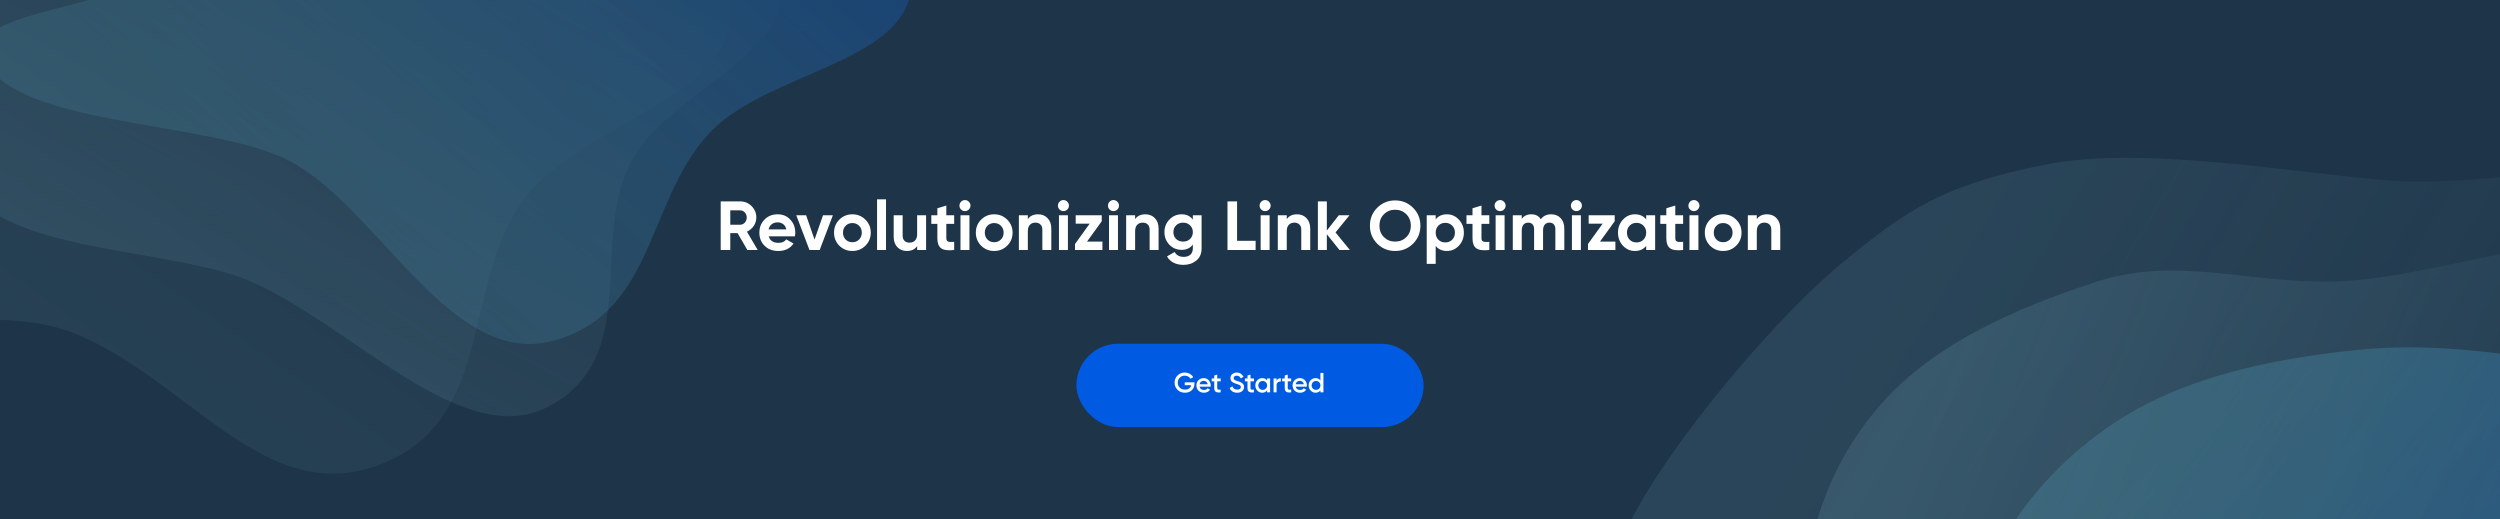 <svg width="1440" height="299" viewBox="0 0 1440 299" fill="none" xmlns="http://www.w3.org/2000/svg">
<rect x="0" y="0" width="1440" height="299" fill="#808080" stroke="none"/>
<g clip-path="url(#clip0_1_438)">
<rect y="-50" width="1440" height="400" fill="url(#paint0_linear_1_438)"/>
<g opacity="0.7">
<path fill-rule="evenodd" clip-rule="evenodd" d="M927.5 329.647C937.766 282.37 1017.04 188.03 1059.91 152.427C1099.74 119.339 1120.06 106.675 1177.5 94.933C1232.59 83.669 1318.25 99.096 1375 103.902C1447.73 110.063 1551.64 74.352 1588.88 121.456C1627.19 169.911 1553.85 226.712 1532.8 280.75C1518.8 316.673 1508.17 350.924 1486.35 384.597C1459.2 426.495 1449.47 485.616 1390.44 500.451C1331.48 515.265 1281.69 460.404 1220.68 451.358C1145.6 440.224 1052.14 481.798 997.002 442.109C943.602 403.67 915.623 384.347 927.5 329.647Z" fill="url(#paint1_linear_1_438)" fill-opacity="0.3"/>
<path fill-rule="evenodd" clip-rule="evenodd" d="M1039.14 349.119C1040.37 307.028 1053.74 265.722 1085.25 230.825C1114.53 198.393 1159.8 177.668 1207.89 162.214C1254.01 147.392 1293.81 163.199 1344 162.214C1408.32 160.953 1500.59 118.073 1540.68 155.687C1581.93 194.38 1527.35 250.505 1517.83 299.465C1511.5 332.01 1507.83 362.796 1494.32 394.095C1477.52 433.041 1478.68 485.395 1429.71 503.685C1380.8 521.95 1328.51 478.728 1273.93 476.409C1206.75 473.555 1132.17 518.258 1077.7 488.729C1024.95 460.131 1037.71 397.818 1039.14 349.119Z" fill="url(#paint2_linear_1_438)" fill-opacity="0.4"/>
<path fill-rule="evenodd" clip-rule="evenodd" d="M1138.13 342.229C1153.45 303.639 1179.72 268.061 1220.54 241.811C1258.49 217.417 1307.23 206.831 1356.79 201.638C1404.33 196.658 1449.84 204.353 1496.46 212.901C1556.21 223.856 1641.64 216.076 1665.94 258.322C1690.93 301.78 1621.67 343.262 1596.37 386.624C1579.56 415.448 1565.8 443.151 1542.79 469.474C1514.15 502.228 1497.57 550.734 1446.24 558.377C1394.97 566.009 1361.32 516.292 1311.76 503.869C1250.76 488.579 1166.9 515.758 1126.62 478.26C1087.61 441.945 1120.39 386.876 1138.13 342.229Z" fill="url(#paint3_linear_1_438)" fill-opacity="0.6"/>
</g>
<g opacity="0.5">
<path fill-rule="evenodd" clip-rule="evenodd" d="M43 192.107C-13.417 169.4 -91.497 207.114 -122.5 165.197C-151.311 126.244 -160.612 44.609 -156.682 0.195C-152.913 -42.405 -129.881 -80.169 -105.252 -118.689C-73.689 -168.054 -65.091 -244.326 6.635 -255.235C80.419 -266.456 128.261 -196.084 189.698 -163.545C230.539 -141.915 270.367 -123.208 305.807 -96.787C349.903 -63.912 421.468 -37.709 420.926 8.844C420.385 55.331 334.746 72.576 303.366 112.714C264.745 162.117 286.756 241.729 218.553 267.706C152.499 292.865 108.273 218.379 43 192.107Z" fill="url(#paint4_linear_1_438)" fill-opacity="0.3"/>
<path fill-rule="evenodd" clip-rule="evenodd" d="M130 156.975C77.186 142.346 13.321 143.549 -20.5 109.883C-51.931 78.596 -50.757 74.648 -54.575 35.626C-58.238 -1.801 -44.344 -36.773 -29.183 -72.549C-9.752 -118.397 -14.7 -185.578 45.962 -201.606C108.364 -218.094 161.481 -161.191 220.268 -138.461C259.346 -123.351 297.068 -110.693 332.225 -90.921C375.971 -66.318 442.541 -50.025 449.657 -9.451C456.763 31.067 385.023 53.878 364.249 91.678C338.681 138.202 370.818 205.501 315.679 234.327C262.279 262.243 191.104 173.9 130 156.975Z" fill="url(#paint5_linear_1_438)" fill-opacity="0.4"/>
<path fill-rule="evenodd" clip-rule="evenodd" d="M167.5 93.064C123.721 69.621 11.841 73.303 -8 35.88C-26.439 1.102 85.364 9.052 95 -27.657C104.243 -62.867 80.953 -62.55 107 -92.69C140.382 -131.316 181.646 -89.337 243 -92.69C306.114 -96.14 300.736 -178.991 356.14 -165.456C417.702 -150.417 330.381 -66.347 356.14 -41.486C388.191 -10.552 531.325 -42.013 524.207 -3.25C517.098 35.461 443.239 42.983 411.333 73.932C372.062 112.023 379.01 180.15 318.434 196.348C259.769 212.034 218.149 120.188 167.5 93.064Z" fill="url(#paint6_linear_1_438)" fill-opacity="0.6"/>
</g>
<path d="M430.48 144L424.84 134.28H420.64V144H415.12V116H426.32C428.906 116 431.106 116.907 432.92 118.72C434.733 120.533 435.64 122.72 435.64 125.28C435.64 127.013 435.146 128.627 434.16 130.12C433.173 131.587 431.866 132.693 430.24 133.44L436.44 144H430.48ZM420.64 121.16V129.44H426.32C427.36 129.44 428.253 129.04 429 128.24C429.746 127.413 430.12 126.427 430.12 125.28C430.12 124.133 429.746 123.16 429 122.36C428.253 121.56 427.36 121.16 426.32 121.16H420.64ZM442.794 136.12C443.488 138.627 445.368 139.88 448.434 139.88C450.408 139.88 451.901 139.213 452.914 137.88L457.074 140.28C455.101 143.133 452.194 144.56 448.354 144.56C445.048 144.56 442.394 143.56 440.394 141.56C438.394 139.56 437.394 137.04 437.394 134C437.394 130.987 438.381 128.48 440.354 126.48C442.328 124.453 444.861 123.44 447.954 123.44C450.888 123.44 453.301 124.453 455.194 126.48C457.114 128.507 458.074 131.013 458.074 134C458.074 134.667 458.008 135.373 457.874 136.12H442.794ZM442.714 132.12H452.914C452.621 130.76 452.008 129.747 451.074 129.08C450.168 128.413 449.128 128.08 447.954 128.08C446.568 128.08 445.421 128.44 444.514 129.16C443.608 129.853 443.008 130.84 442.714 132.12ZM474.055 124H479.735L472.135 144H466.255L458.655 124H464.335L469.175 138L474.055 124ZM498.482 141.52C496.429 143.547 493.922 144.56 490.962 144.56C488.002 144.56 485.495 143.547 483.442 141.52C481.415 139.467 480.402 136.96 480.402 134C480.402 131.04 481.415 128.547 483.442 126.52C485.495 124.467 488.002 123.44 490.962 123.44C493.922 123.44 496.429 124.467 498.482 126.52C500.535 128.547 501.562 131.04 501.562 134C501.562 136.96 500.535 139.467 498.482 141.52ZM487.082 137.96C488.122 139 489.415 139.52 490.962 139.52C492.509 139.52 493.802 139 494.842 137.96C495.882 136.92 496.402 135.6 496.402 134C496.402 132.4 495.882 131.08 494.842 130.04C493.802 129 492.509 128.48 490.962 128.48C489.415 128.48 488.122 129 487.082 130.04C486.069 131.08 485.562 132.4 485.562 134C485.562 135.6 486.069 136.92 487.082 137.96ZM505.192 144V114.8H510.352V144H505.192ZM528.275 124H533.435V144H528.275V141.76C527.022 143.627 525.035 144.56 522.315 144.56C520.128 144.56 518.315 143.827 516.875 142.36C515.462 140.893 514.755 138.867 514.755 136.28V124H519.915V135.64C519.915 136.973 520.275 138 520.995 138.72C521.715 139.413 522.675 139.76 523.875 139.76C525.208 139.76 526.275 139.347 527.075 138.52C527.875 137.693 528.275 136.453 528.275 134.8V124ZM549.601 128.96H545.081V137.28C545.081 137.973 545.254 138.48 545.601 138.8C545.947 139.12 546.454 139.307 547.121 139.36C547.787 139.387 548.614 139.373 549.601 139.32V144C546.054 144.4 543.547 144.067 542.081 143C540.641 141.933 539.921 140.027 539.921 137.28V128.96H536.441V124H539.921V119.96L545.081 118.4V124H549.601V128.96ZM555.799 121.6C554.946 121.6 554.199 121.293 553.559 120.68C552.946 120.04 552.639 119.293 552.639 118.44C552.639 117.587 552.946 116.84 553.559 116.2C554.199 115.56 554.946 115.24 555.799 115.24C556.679 115.24 557.426 115.56 558.039 116.2C558.679 116.84 558.999 117.587 558.999 118.44C558.999 119.293 558.679 120.04 558.039 120.68C557.426 121.293 556.679 121.6 555.799 121.6ZM553.239 144V124H558.399V144H553.239ZM580.162 141.52C578.108 143.547 575.602 144.56 572.642 144.56C569.682 144.56 567.175 143.547 565.122 141.52C563.095 139.467 562.082 136.96 562.082 134C562.082 131.04 563.095 128.547 565.122 126.52C567.175 124.467 569.682 123.44 572.642 123.44C575.602 123.44 578.108 124.467 580.162 126.52C582.215 128.547 583.242 131.04 583.242 134C583.242 136.96 582.215 139.467 580.162 141.52ZM568.762 137.96C569.802 139 571.095 139.52 572.642 139.52C574.188 139.52 575.482 139 576.522 137.96C577.562 136.92 578.082 135.6 578.082 134C578.082 132.4 577.562 131.08 576.522 130.04C575.482 129 574.188 128.48 572.642 128.48C571.095 128.48 569.802 129 568.762 130.04C567.748 131.08 567.242 132.4 567.242 134C567.242 135.6 567.748 136.92 568.762 137.96ZM597.992 123.44C600.178 123.44 601.978 124.173 603.392 125.64C604.832 127.107 605.552 129.133 605.552 131.72V144H600.392V132.36C600.392 131.027 600.032 130.013 599.312 129.32C598.592 128.6 597.632 128.24 596.432 128.24C595.098 128.24 594.032 128.653 593.232 129.48C592.432 130.307 592.032 131.547 592.032 133.2V144H586.872V124H592.032V126.24C593.285 124.373 595.272 123.44 597.992 123.44ZM612.518 121.6C611.664 121.6 610.918 121.293 610.278 120.68C609.664 120.04 609.358 119.293 609.358 118.44C609.358 117.587 609.664 116.84 610.278 116.2C610.918 115.56 611.664 115.24 612.518 115.24C613.398 115.24 614.144 115.56 614.758 116.2C615.398 116.84 615.718 117.587 615.718 118.44C615.718 119.293 615.398 120.04 614.758 120.68C614.144 121.293 613.398 121.6 612.518 121.6ZM609.958 144V124H615.118V144H609.958ZM626.12 139.16H635V144H619.2V140.56L627.64 128.84H619.6V124H634.6V127.44L626.12 139.16ZM641.346 121.6C640.492 121.6 639.746 121.293 639.106 120.68C638.492 120.04 638.186 119.293 638.186 118.44C638.186 117.587 638.492 116.84 639.106 116.2C639.746 115.56 640.492 115.24 641.346 115.24C642.226 115.24 642.972 115.56 643.586 116.2C644.226 116.84 644.546 117.587 644.546 118.44C644.546 119.293 644.226 120.04 643.586 120.68C642.972 121.293 642.226 121.6 641.346 121.6ZM638.786 144V124H643.946V144H638.786ZM659.789 123.44C661.975 123.44 663.775 124.173 665.189 125.64C666.629 127.107 667.349 129.133 667.349 131.72V144H662.189V132.36C662.189 131.027 661.829 130.013 661.109 129.32C660.389 128.6 659.429 128.24 658.229 128.24C656.895 128.24 655.829 128.653 655.029 129.48C654.229 130.307 653.829 131.547 653.829 133.2V144H648.669V124H653.829V126.24C655.082 124.373 657.069 123.44 659.789 123.44ZM687.075 124H692.115V143.04C692.115 146.133 691.088 148.493 689.035 150.12C687.008 151.747 684.555 152.56 681.675 152.56C679.515 152.56 677.608 152.147 675.955 151.32C674.328 150.493 673.075 149.28 672.195 147.68L676.595 145.16C677.608 147.027 679.355 147.96 681.835 147.96C683.461 147.96 684.741 147.533 685.675 146.68C686.608 145.827 687.075 144.613 687.075 143.04V140.88C685.555 142.907 683.421 143.92 680.675 143.92C677.848 143.92 675.475 142.933 673.555 140.96C671.661 138.96 670.715 136.533 670.715 133.68C670.715 130.853 671.675 128.44 673.595 126.44C675.515 124.44 677.875 123.44 680.675 123.44C683.421 123.44 685.555 124.453 687.075 126.48V124ZM677.435 137.64C678.501 138.653 679.848 139.16 681.475 139.16C683.101 139.16 684.435 138.653 685.475 137.64C686.541 136.6 687.075 135.28 687.075 133.68C687.075 132.107 686.541 130.813 685.475 129.8C684.435 128.76 683.101 128.24 681.475 128.24C679.848 128.24 678.501 128.76 677.435 129.8C676.395 130.813 675.875 132.107 675.875 133.68C675.875 135.28 676.395 136.6 677.435 137.64ZM712.554 138.72H723.234V144H707.034V116H712.554V138.72ZM728.69 121.6C727.836 121.6 727.09 121.293 726.45 120.68C725.836 120.04 725.53 119.293 725.53 118.44C725.53 117.587 725.836 116.84 726.45 116.2C727.09 115.56 727.836 115.24 728.69 115.24C729.57 115.24 730.316 115.56 730.93 116.2C731.57 116.84 731.89 117.587 731.89 118.44C731.89 119.293 731.57 120.04 730.93 120.68C730.316 121.293 729.57 121.6 728.69 121.6ZM726.13 144V124H731.29V144H726.13ZM747.132 123.44C749.319 123.44 751.119 124.173 752.532 125.64C753.972 127.107 754.692 129.133 754.692 131.72V144H749.532V132.36C749.532 131.027 749.172 130.013 748.452 129.32C747.732 128.6 746.772 128.24 745.572 128.24C744.239 128.24 743.172 128.653 742.372 129.48C741.572 130.307 741.172 131.547 741.172 133.2V144H736.012V124H741.172V126.24C742.426 124.373 744.412 123.44 747.132 123.44ZM777.538 144H771.538L764.258 134.92V144H759.098V116H764.258V132.8L771.138 124H777.298L769.258 133.88L777.538 144ZM813.914 140.36C811.087 143.16 807.647 144.56 803.594 144.56C799.541 144.56 796.101 143.16 793.274 140.36C790.474 137.533 789.074 134.08 789.074 130C789.074 125.92 790.474 122.48 793.274 119.68C796.101 116.853 799.541 115.44 803.594 115.44C807.647 115.44 811.087 116.853 813.914 119.68C816.741 122.48 818.154 125.92 818.154 130C818.154 134.08 816.741 137.533 813.914 140.36ZM797.154 136.6C798.887 138.307 801.034 139.16 803.594 139.16C806.154 139.16 808.301 138.307 810.034 136.6C811.767 134.867 812.634 132.667 812.634 130C812.634 127.333 811.767 125.133 810.034 123.4C808.301 121.667 806.154 120.8 803.594 120.8C801.034 120.8 798.887 121.667 797.154 123.4C795.421 125.133 794.554 127.333 794.554 130C794.554 132.667 795.421 134.867 797.154 136.6ZM833.434 123.44C836.127 123.44 838.42 124.467 840.314 126.52C842.234 128.547 843.194 131.04 843.194 134C843.194 136.96 842.234 139.467 840.314 141.52C838.42 143.547 836.127 144.56 833.434 144.56C830.634 144.56 828.474 143.587 826.954 141.64V152H821.794V124H826.954V126.36C828.474 124.413 830.634 123.44 833.434 123.44ZM828.514 138.08C829.554 139.12 830.874 139.64 832.474 139.64C834.074 139.64 835.394 139.12 836.434 138.08C837.5 137.013 838.034 135.653 838.034 134C838.034 132.347 837.5 131 836.434 129.96C835.394 128.893 834.074 128.36 832.474 128.36C830.874 128.36 829.554 128.893 828.514 129.96C827.474 131 826.954 132.347 826.954 134C826.954 135.653 827.474 137.013 828.514 138.08ZM857.843 128.96H853.323V137.28C853.323 137.973 853.496 138.48 853.843 138.8C854.19 139.12 854.696 139.307 855.363 139.36C856.03 139.387 856.856 139.373 857.843 139.32V144C854.296 144.4 851.79 144.067 850.323 143C848.883 141.933 848.163 140.027 848.163 137.28V128.96H844.683V124H848.163V119.96L853.323 118.4V124H857.843V128.96ZM864.041 121.6C863.188 121.6 862.441 121.293 861.801 120.68C861.188 120.04 860.881 119.293 860.881 118.44C860.881 117.587 861.188 116.84 861.801 116.2C862.441 115.56 863.188 115.24 864.041 115.24C864.921 115.24 865.668 115.56 866.281 116.2C866.921 116.84 867.241 117.587 867.241 118.44C867.241 119.293 866.921 120.04 866.281 120.68C865.668 121.293 864.921 121.6 864.041 121.6ZM861.481 144V124H866.641V144H861.481ZM893.484 123.44C895.777 123.44 897.604 124.187 898.964 125.68C900.351 127.173 901.044 129.173 901.044 131.68V144H895.884V132.04C895.884 130.84 895.591 129.907 895.004 129.24C894.417 128.573 893.591 128.24 892.524 128.24C891.351 128.24 890.431 128.627 889.764 129.4C889.124 130.173 888.804 131.293 888.804 132.76V144H883.644V132.04C883.644 130.84 883.351 129.907 882.764 129.24C882.177 128.573 881.351 128.24 880.284 128.24C879.137 128.24 878.217 128.627 877.524 129.4C876.857 130.173 876.524 131.293 876.524 132.76V144H871.364V124H876.524V126.12C877.724 124.333 879.577 123.44 882.084 123.44C884.537 123.44 886.351 124.4 887.524 126.32C888.857 124.4 890.844 123.44 893.484 123.44ZM907.986 121.6C907.133 121.6 906.386 121.293 905.746 120.68C905.133 120.04 904.826 119.293 904.826 118.44C904.826 117.587 905.133 116.84 905.746 116.2C906.386 115.56 907.133 115.24 907.986 115.24C908.866 115.24 909.613 115.56 910.226 116.2C910.866 116.84 911.186 117.587 911.186 118.44C911.186 119.293 910.866 120.04 910.226 120.68C909.613 121.293 908.866 121.6 907.986 121.6ZM905.426 144V124H910.586V144H905.426ZM921.589 139.16H930.469V144H914.669V140.56L923.109 128.84H915.069V124H930.069V127.44L921.589 139.16ZM948.205 124H953.365V144H948.205V141.64C946.658 143.587 944.485 144.56 941.685 144.56C939.018 144.56 936.725 143.547 934.805 141.52C932.911 139.467 931.965 136.96 931.965 134C931.965 131.04 932.911 128.547 934.805 126.52C936.725 124.467 939.018 123.44 941.685 123.44C944.485 123.44 946.658 124.413 948.205 126.36V124ZM938.685 138.08C939.725 139.12 941.045 139.64 942.645 139.64C944.245 139.64 945.565 139.12 946.605 138.08C947.671 137.013 948.205 135.653 948.205 134C948.205 132.347 947.671 131 946.605 129.96C945.565 128.893 944.245 128.36 942.645 128.36C941.045 128.36 939.725 128.893 938.685 129.96C937.645 131 937.125 132.347 937.125 134C937.125 135.653 937.645 137.013 938.685 138.08ZM969.484 128.96H964.964V137.28C964.964 137.973 965.137 138.48 965.484 138.8C965.83 139.12 966.337 139.307 967.004 139.36C967.67 139.387 968.497 139.373 969.484 139.32V144C965.937 144.4 963.43 144.067 961.964 143C960.524 141.933 959.804 140.027 959.804 137.28V128.96H956.324V124H959.804V119.96L964.964 118.4V124H969.484V128.96ZM975.682 121.6C974.828 121.6 974.082 121.293 973.442 120.68C972.828 120.04 972.522 119.293 972.522 118.44C972.522 117.587 972.828 116.84 973.442 116.2C974.082 115.56 974.828 115.24 975.682 115.24C976.562 115.24 977.308 115.56 977.922 116.2C978.562 116.84 978.882 117.587 978.882 118.44C978.882 119.293 978.562 120.04 977.922 120.68C977.308 121.293 976.562 121.6 975.682 121.6ZM973.122 144V124H978.282V144H973.122ZM1000.04 141.52C997.991 143.547 995.485 144.56 992.525 144.56C989.565 144.56 987.058 143.547 985.005 141.52C982.978 139.467 981.965 136.96 981.965 134C981.965 131.04 982.978 128.547 985.005 126.52C987.058 124.467 989.565 123.44 992.525 123.44C995.485 123.44 997.991 124.467 1000.04 126.52C1002.1 128.547 1003.12 131.04 1003.12 134C1003.12 136.96 1002.1 139.467 1000.04 141.52ZM988.645 137.96C989.685 139 990.978 139.52 992.525 139.52C994.071 139.52 995.365 139 996.405 137.96C997.445 136.92 997.965 135.6 997.965 134C997.965 132.4 997.445 131.08 996.405 130.04C995.365 129 994.071 128.48 992.525 128.48C990.978 128.48 989.685 129 988.645 130.04C987.631 131.08 987.125 132.4 987.125 134C987.125 135.6 987.631 136.92 988.645 137.96ZM1017.87 123.44C1020.06 123.44 1021.86 124.173 1023.27 125.64C1024.71 127.107 1025.43 129.133 1025.43 131.72V144H1020.27V132.36C1020.27 131.027 1019.91 130.013 1019.19 129.32C1018.47 128.6 1017.51 128.24 1016.31 128.24C1014.98 128.24 1013.91 128.653 1013.11 129.48C1012.31 130.307 1011.91 131.547 1011.91 133.2V144H1006.75V124H1011.91V126.24C1013.17 124.373 1015.15 123.44 1017.87 123.44Z" fill="white"/>
<rect x="620" y="198" width="200" height="48" rx="24" fill="#005AE2"/>
<path d="M688.016 220.208V220.976C688.016 222.512 687.509 223.771 686.496 224.752C685.483 225.723 684.16 226.208 682.528 226.208C680.8 226.208 679.371 225.648 678.24 224.528C677.12 223.408 676.56 222.032 676.56 220.4C676.56 218.779 677.12 217.408 678.24 216.288C679.371 215.157 680.768 214.592 682.432 214.592C683.477 214.592 684.432 214.832 685.296 215.312C686.16 215.792 686.832 216.437 687.312 217.248L685.728 218.16C685.429 217.627 684.987 217.2 684.4 216.88C683.813 216.549 683.157 216.384 682.432 216.384C681.259 216.384 680.293 216.768 679.536 217.536C678.779 218.304 678.4 219.264 678.4 220.416C678.4 221.568 678.779 222.523 679.536 223.28C680.304 224.037 681.307 224.416 682.544 224.416C683.536 224.416 684.341 224.187 684.96 223.728C685.589 223.259 685.989 222.635 686.16 221.856H682.416V220.208H688.016ZM690.946 222.736C691.074 223.344 691.367 223.813 691.826 224.144C692.285 224.464 692.845 224.624 693.506 224.624C694.423 224.624 695.111 224.293 695.57 223.632L696.994 224.464C696.205 225.627 695.037 226.208 693.49 226.208C692.189 226.208 691.138 225.813 690.338 225.024C689.538 224.224 689.138 223.216 689.138 222C689.138 220.805 689.533 219.808 690.322 219.008C691.111 218.197 692.125 217.792 693.362 217.792C694.535 217.792 695.495 218.203 696.242 219.024C696.999 219.845 697.378 220.843 697.378 222.016C697.378 222.197 697.357 222.437 697.314 222.736H690.946ZM690.93 221.328H695.634C695.517 220.677 695.245 220.187 694.818 219.856C694.402 219.525 693.911 219.36 693.346 219.36C692.706 219.36 692.173 219.536 691.746 219.888C691.319 220.24 691.047 220.72 690.93 221.328ZM703.113 219.664H701.129V223.504C701.129 223.835 701.203 224.075 701.353 224.224C701.502 224.363 701.721 224.443 702.009 224.464C702.307 224.475 702.675 224.469 703.113 224.448V226C701.79 226.16 700.841 226.048 700.265 225.664C699.689 225.269 699.401 224.549 699.401 223.504V219.664H697.929V218H699.401V216.272L701.129 215.76V218H703.113V219.664ZM712.598 226.208C711.521 226.208 710.603 225.963 709.846 225.472C709.099 224.981 708.577 224.309 708.278 223.456L709.862 222.528C710.31 223.787 711.238 224.416 712.646 224.416C713.339 224.416 713.857 224.283 714.198 224.016C714.55 223.739 714.726 223.381 714.726 222.944C714.726 222.485 714.539 222.139 714.166 221.904C713.793 221.659 713.131 221.392 712.182 221.104C711.649 220.944 711.217 220.795 710.886 220.656C710.555 220.517 710.203 220.325 709.83 220.08C709.467 219.824 709.195 219.509 709.014 219.136C708.833 218.763 708.742 218.325 708.742 217.824C708.742 216.832 709.094 216.048 709.798 215.472C710.502 214.885 711.35 214.592 712.342 214.592C713.238 214.592 714.022 214.811 714.694 215.248C715.366 215.685 715.883 216.288 716.246 217.056L714.694 217.952C714.225 216.907 713.441 216.384 712.342 216.384C711.809 216.384 711.382 216.512 711.062 216.768C710.742 217.013 710.582 217.349 710.582 217.776C710.582 218.192 710.742 218.523 711.062 218.768C711.393 219.003 711.985 219.253 712.838 219.52C713.265 219.659 713.574 219.765 713.766 219.84C713.969 219.904 714.246 220.011 714.598 220.16C714.961 220.309 715.233 220.459 715.414 220.608C715.595 220.757 715.787 220.944 715.99 221.168C716.203 221.392 716.353 221.648 716.438 221.936C716.523 222.224 716.566 222.549 716.566 222.912C716.566 223.925 716.198 224.731 715.462 225.328C714.737 225.915 713.782 226.208 712.598 226.208ZM722.269 219.664H720.285V223.504C720.285 223.835 720.36 224.075 720.509 224.224C720.658 224.363 720.877 224.443 721.165 224.464C721.464 224.475 721.832 224.469 722.269 224.448V226C720.946 226.16 719.997 226.048 719.421 225.664C718.845 225.269 718.557 224.549 718.557 223.504V219.664H717.085V218H718.557V216.272L720.285 215.76V218H722.269V219.664ZM729.844 218H731.572V226H729.844V224.848C729.193 225.755 728.26 226.208 727.044 226.208C725.945 226.208 725.007 225.803 724.228 224.992C723.449 224.171 723.06 223.173 723.06 222C723.06 220.816 723.449 219.819 724.228 219.008C725.007 218.197 725.945 217.792 727.044 217.792C728.26 217.792 729.193 218.24 729.844 219.136V218ZM725.508 223.84C725.988 224.32 726.591 224.56 727.316 224.56C728.041 224.56 728.644 224.32 729.124 223.84C729.604 223.349 729.844 222.736 729.844 222C729.844 221.264 729.604 220.656 729.124 220.176C728.644 219.685 728.041 219.44 727.316 219.44C726.591 219.44 725.988 219.685 725.508 220.176C725.028 220.656 724.788 221.264 724.788 222C724.788 222.736 725.028 223.349 725.508 223.84ZM735.314 219.344C735.751 218.352 736.573 217.856 737.778 217.856V219.728C737.117 219.685 736.541 219.845 736.05 220.208C735.559 220.56 735.314 221.147 735.314 221.968V226H733.586V218H735.314V219.344ZM743.722 219.664H741.738V223.504C741.738 223.835 741.813 224.075 741.962 224.224C742.111 224.363 742.33 224.443 742.618 224.464C742.917 224.475 743.285 224.469 743.722 224.448V226C742.399 226.16 741.45 226.048 740.874 225.664C740.298 225.269 740.01 224.549 740.01 223.504V219.664H738.538V218H740.01V216.272L741.738 215.76V218H743.722V219.664ZM746.321 222.736C746.449 223.344 746.742 223.813 747.201 224.144C747.66 224.464 748.22 224.624 748.881 224.624C749.798 224.624 750.486 224.293 750.945 223.632L752.369 224.464C751.58 225.627 750.412 226.208 748.865 226.208C747.564 226.208 746.513 225.813 745.713 225.024C744.913 224.224 744.513 223.216 744.513 222C744.513 220.805 744.908 219.808 745.697 219.008C746.486 218.197 747.5 217.792 748.737 217.792C749.91 217.792 750.87 218.203 751.617 219.024C752.374 219.845 752.753 220.843 752.753 222.016C752.753 222.197 752.732 222.437 752.689 222.736H746.321ZM746.305 221.328H751.009C750.892 220.677 750.62 220.187 750.193 219.856C749.777 219.525 749.286 219.36 748.721 219.36C748.081 219.36 747.548 219.536 747.121 219.888C746.694 220.24 746.422 220.72 746.305 221.328ZM760.563 214.8H762.291V226H760.563V224.848C759.912 225.755 758.979 226.208 757.763 226.208C756.664 226.208 755.725 225.803 754.947 224.992C754.168 224.171 753.779 223.173 753.779 222C753.779 220.816 754.168 219.819 754.947 219.008C755.725 218.197 756.664 217.792 757.763 217.792C758.979 217.792 759.912 218.24 760.563 219.136V214.8ZM756.227 223.84C756.707 224.32 757.309 224.56 758.035 224.56C758.76 224.56 759.363 224.32 759.843 223.84C760.323 223.349 760.563 222.736 760.563 222C760.563 221.264 760.323 220.656 759.843 220.176C759.363 219.685 758.76 219.44 758.035 219.44C757.309 219.44 756.707 219.685 756.227 220.176C755.747 220.656 755.507 221.264 755.507 222C755.507 222.736 755.747 223.349 756.227 223.84Z" fill="white"/>
</g>
<defs>
<linearGradient id="paint0_linear_1_438" x1="720" y1="-50" x2="720" y2="350" gradientUnits="userSpaceOnUse">
<stop offset="1" stop-color="#1E3448"/>
<stop offset="1" stop-color="#1E3448" stop-opacity="0"/>
</linearGradient>
<linearGradient id="paint1_linear_1_438" x1="1498.68" y1="444.148" x2="1073.3" y2="187.426" gradientUnits="userSpaceOnUse">
<stop stop-color="#9EE6F7" stop-opacity="0"/>
<stop offset="1" stop-color="#9EE6F7" stop-opacity="0.46"/>
</linearGradient>
<linearGradient id="paint2_linear_1_438" x1="1510.69" y1="455.075" x2="1090.61" y2="290.592" gradientUnits="userSpaceOnUse">
<stop stop-color="#9EE6F7" stop-opacity="0"/>
<stop offset="1" stop-color="#9EE6F7" stop-opacity="0.46"/>
</linearGradient>
<linearGradient id="paint3_linear_1_438" x1="1537.32" y1="528.8" x2="1226.12" y2="272.69" gradientUnits="userSpaceOnUse">
<stop stop-color="#005AE2"/>
<stop offset="1" stop-color="#73E6FF" stop-opacity="0.38"/>
</linearGradient>
<linearGradient id="paint4_linear_1_438" x1="396.928" y1="-77.634" x2="140.688" y2="285.345" gradientUnits="userSpaceOnUse">
<stop stop-color="#9EE6F7" stop-opacity="0"/>
<stop offset="1" stop-color="#9EE6F7" stop-opacity="0.46"/>
</linearGradient>
<linearGradient id="paint5_linear_1_438" x1="414.67" y1="-82.546" x2="238.043" y2="250.013" gradientUnits="userSpaceOnUse">
<stop stop-color="#9EE6F7" stop-opacity="0"/>
<stop offset="1" stop-color="#9EE6F7" stop-opacity="0.46"/>
</linearGradient>
<linearGradient id="paint6_linear_1_438" x1="516.586" y1="-77.259" x2="255.452" y2="208.884" gradientUnits="userSpaceOnUse">
<stop stop-color="#005AE2"/>
<stop offset="1" stop-color="#73E6FF" stop-opacity="0.38"/>
</linearGradient>
<clipPath id="clip0_1_438">
<rect width="1440" height="299" fill="white"/>
</clipPath>
</defs>
</svg>
